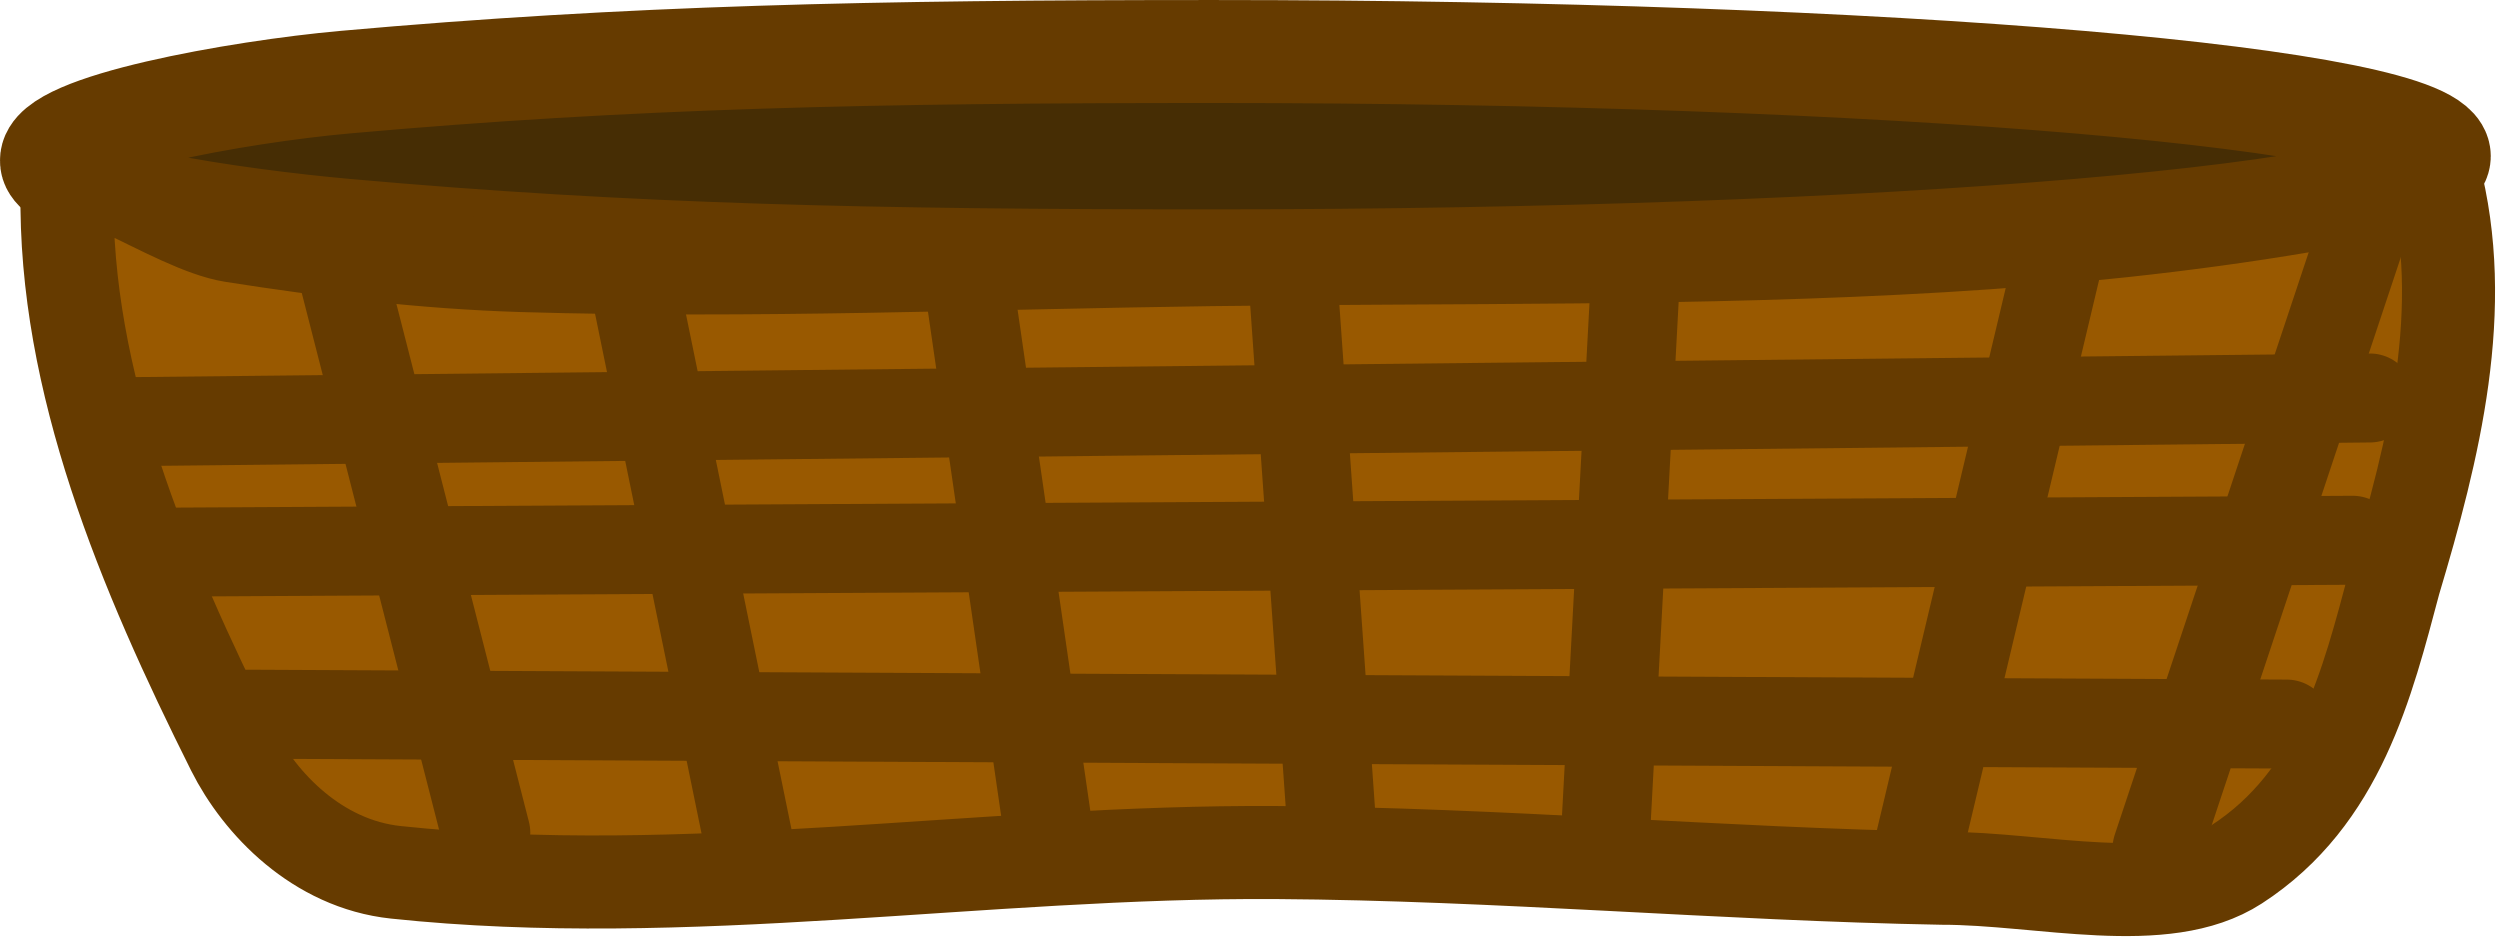 <svg xmlns="http://www.w3.org/2000/svg" xmlns:xlink="http://www.w3.org/1999/xlink" version="1.1" width="63.246" height="23.807" viewBox="1.017 0.282 63.246 23.807">
  <!-- Exported by Scratch - http://scratch.mit.edu/ -->
  <path id="ID0.7010071603581309" fill="#462D04" stroke="#663B00" stroke-width="2.605" d="M 31.686 1.585 C 40.249 1.585 48.009 1.881 53.629 2.361 C 59.248 2.84 62.727 3.503 62.727 4.233 C 62.727 4.963 59.248 5.626 53.629 6.105 C 48.009 6.585 40.249 6.881 31.686 6.881 C 23.122 6.881 16.969 6.754 9.742 6.105 C 7.042 5.863 2.279 5.186 2.32 4.346 C 2.279 3.452 7.042 2.603 9.742 2.361 C 16.969 1.715 23.122 1.585 31.686 1.585 Z "/>
  <path id="ID0.1466909684240818" fill="#995900" stroke="#663B00" stroke-width="2.354" stroke-linecap="round" d="M 31.653 6.85 C 37.812 6.767 44.007 6.865 50.148 6.5 C 53.204 6.318 56.238 6.01 59.262 5.5 C 60.401 5.391 62.361 3.787 62.588 4.65 C 63.492 8.071 62.592 11.649 61.59 15 C 60.908 17.557 60.201 20.465 57.599 22.15 C 55.765 23.338 52.664 22.498 50.148 22.5 C 44.567 22.398 38.928 21.886 33.316 21.85 C 25.872 21.802 18.381 23.128 11.029 22.35 C 9.046 22.139 7.59 20.615 6.905 19.25 C 4.644 14.73 2.638 9.938 2.713 5.1 C 2.638 3.901 5.367 6.008 6.905 6.25 C 9.313 6.628 11.741 6.924 14.223 7 C 20.023 7.173 25.881 6.928 31.653 6.85 Z "/>
  <path id="ID0.22106111841276288" fill="none" stroke="#663B00" stroke-width="2.251" stroke-linecap="round" d="M 9.469 6.35 L 13.307 21.35 "/>
  <path id="ID0.5490809720940888" fill="none" stroke="#663B00" stroke-width="2.251" stroke-linecap="round" d="M 17.021 7.25 L 19.992 21.75 "/>
  <path id="ID0.793657052796334" fill="none" stroke="#663B00" stroke-width="2.251" stroke-linecap="round" d="M 25.439 6.85 L 27.544 21.35 "/>
  <path id="ID0.2249255944043398" fill="none" stroke="#663B00" stroke-width="2.251" stroke-linecap="round" d="M 33.734 7.45 L 34.725 21.45 "/>
  <path id="ID0.9238218637183309" fill="none" stroke="#663B00" stroke-width="2.251" stroke-linecap="round" d="M 42.401 7.1 L 41.658 20.95 "/>
  <path id="ID0.15359777864068747" fill="none" stroke="#663B00" stroke-width="2.251" stroke-linecap="round" d="M 53.11 6.75 L 49.581 21.6 "/>
  <path id="ID0.4207979650236666" fill="none" stroke="#663B00" stroke-width="2.251" stroke-linecap="round" d="M 60.848 5.95 L 55.586 21.75 "/>
  <path id="ID0.034856213722378016" fill="none" stroke="#663B00" stroke-width="2.251" stroke-linecap="round" d="M 4.207 10.95 L 60.971 10.35 "/>
  <path id="ID0.25582692958414555" fill="none" stroke="#663B00" stroke-width="2.251" stroke-linecap="round" d="M 5.259 14.25 L 60.538 13.95 "/>
  <path id="ID0.2248775502666831" fill="none" stroke="#663B00" stroke-width="2.251" stroke-linecap="round" d="M 7.302 18.35 L 58.867 18.6 "/>
</svg>